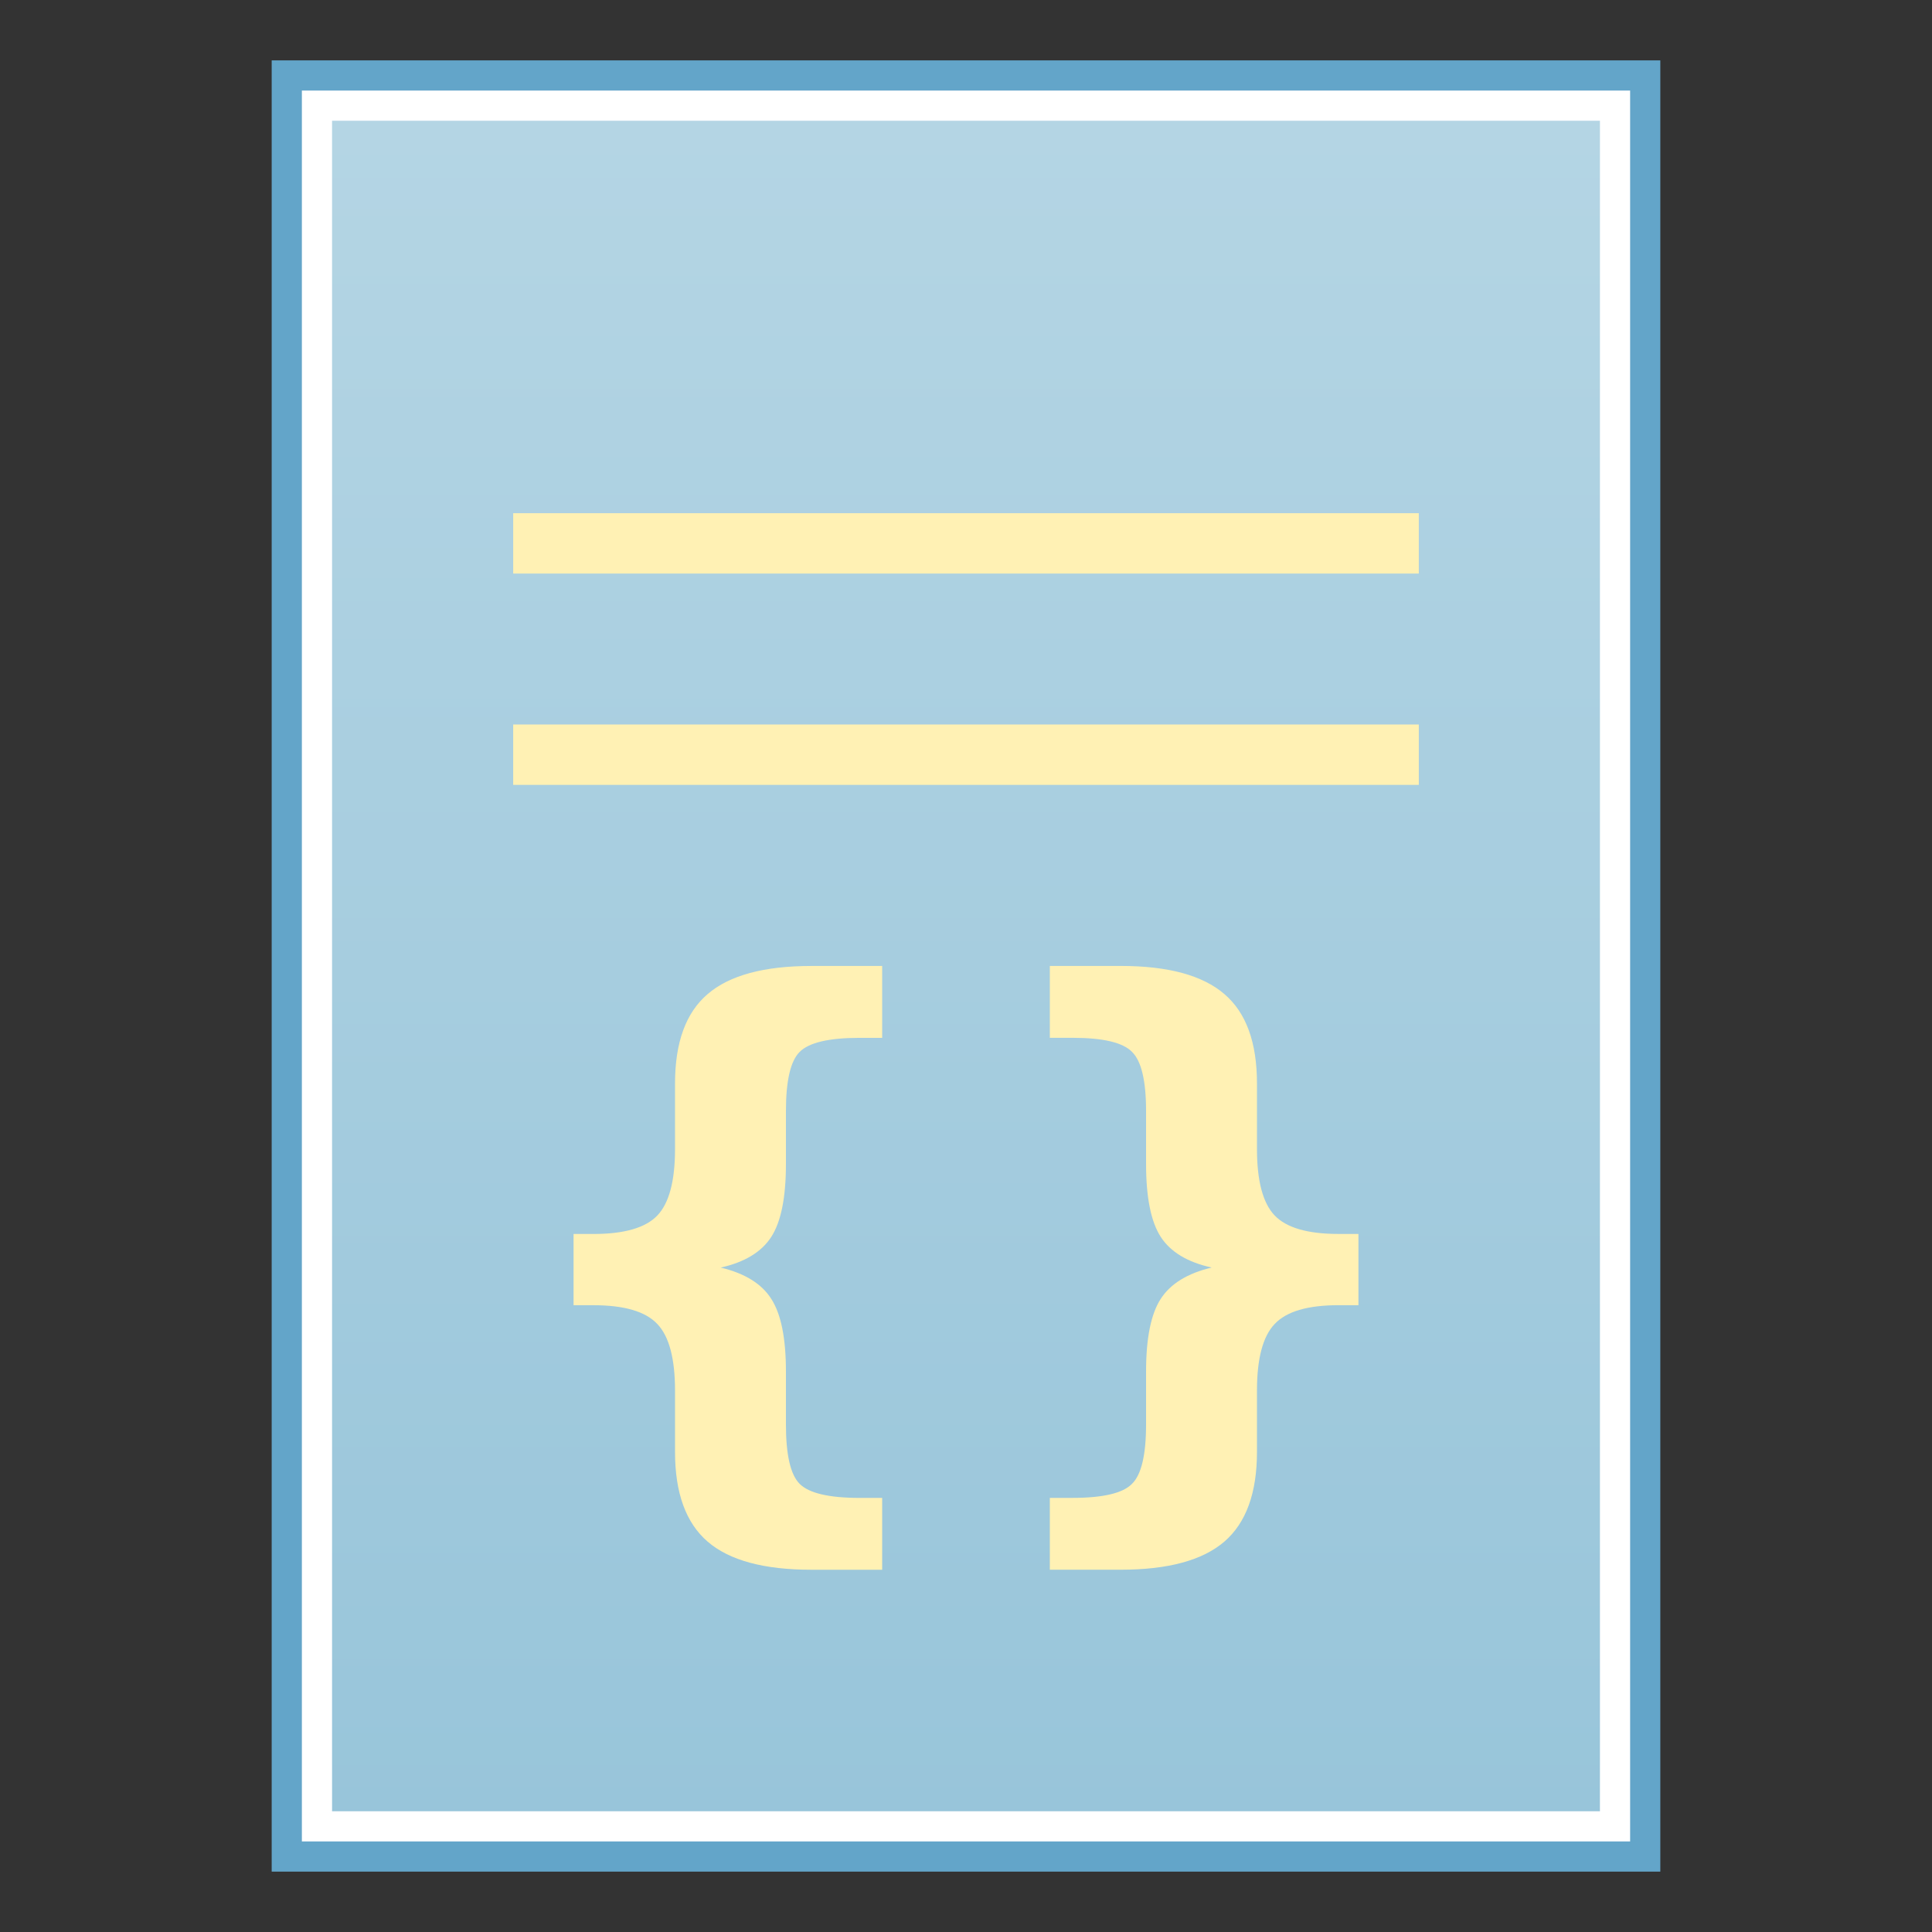 <?xml version="1.0" encoding="UTF-8" standalone="no"?>
<!-- Created with Inkscape (http://www.inkscape.org/) -->

<svg
   xmlns:dc="http://purl.org/dc/elements/1.1/"
   xmlns:cc="http://creativecommons.org/ns#"
   xmlns:rdf="http://www.w3.org/1999/02/22-rdf-syntax-ns#"
   xmlns:svg="http://www.w3.org/2000/svg"
   xmlns="http://www.w3.org/2000/svg"
   xmlns:xlink="http://www.w3.org/1999/xlink"
   xmlns:sodipodi="http://sodipodi.sourceforge.net/DTD/sodipodi-0.dtd"
   xmlns:inkscape="http://www.inkscape.org/namespaces/inkscape"
   width="64"
   height="64"
   viewBox="0 0 64 64"
   id="svg9170"
   version="1.1"
   inkscape:version="0.91 r13725"
   sodipodi:docname="text-x-python.svg">
  <rect x="0" y="0" width="64" height="64" fill="#333333" stroke="none"/>
  <defs
     id="defs9172">
    <linearGradient
       inkscape:collect="always"
       xlink:href="#linearGradient4132-8"
       id="linearGradient4138-6"
       x1="-29.695"
       y1="44.701"
       x2="-29.695"
       y2="0.915"
       gradientUnits="userSpaceOnUse"
       gradientTransform="matrix(1.215,0,0,1.281,68.565,991.32)" />
    <linearGradient
       inkscape:collect="always"
       id="linearGradient4132-8">
      <stop
         style="stop-color:#98c5da;stop-opacity:1"
         offset="0"
         id="stop4134-65" />
      <stop
         style="stop-color:#b4d5e4;stop-opacity:1"
         offset="1"
         id="stop4136-9" />
    </linearGradient>
  </defs>
  <sodipodi:namedview
     id="base"
     pagecolor="#ffffff"
     bordercolor="#666666"
     borderopacity="1.0"
     inkscape:pageopacity="0.0"
     inkscape:pageshadow="2"
     inkscape:zoom="5.6568544"
     inkscape:cx="36.126469"
     inkscape:cy="35.79046"
     inkscape:document-units="px"
     inkscape:current-layer="layer1"
     showgrid="false"
     units="px"
     inkscape:window-width="1440"
     inkscape:window-height="852"
     inkscape:window-x="0"
     inkscape:window-y="0"
     inkscape:window-maximized="1"
     inkscape:snap-object-midpoints="true"
     inkscape:snap-smooth-nodes="true"
     inkscape:object-nodes="true"
     inkscape:object-paths="true" />
  <g
     inkscape:label="Layer 1"
     inkscape:groupmode="layer"
     id="layer1"
     transform="translate(0,-988.362)">
    <rect
       style="fill:#63a5c9;fill-opacity:1;stroke:none"
       id="rect4154-0"
       width="46"
       height="60"
       x="9"
       y="990.362" />
    <rect
       y="991.362"
       x="10"
       height="58"
       width="44"
       id="rect4150-2"
       style="fill:#ffffff;fill-opacity:1;stroke:none" />
    <rect
       style="fill:url(#linearGradient4138-6);fill-opacity:1;stroke:none"
       id="rect3362-9"
       width="42"
       height="56"
       x="11"
       y="992.362" />
    <rect
       style="fill:#fff1b4;fill-opacity:1;stroke:none"
       id="rect4140-7"
       width="30"
       height="2"
       x="17"
       y="1005.362" />
    <rect
       y="1012.362"
       x="17"
       height="2"
       width="30"
       id="rect4142-3"
       style="fill:#fff1b4;fill-opacity:1;stroke:none" />
    <path
       inkscape:connector-curvature="0"
       d="m 29.223,1037.981 0,2.381 -2.345,0 q -2.356,0 -3.436,-0.931 -1.081,-0.931 -1.081,-2.974 l 0,-2.032 q 0,-1.587 -0.584,-2.201 -0.584,-0.625 -2.118,-0.625 l -0.659,0 0,-2.36 0.659,0 q 1.534,0 2.118,-0.614 0.584,-0.614 0.584,-2.201 l 0,-2.169 q 0,-2.042 1.081,-2.963 1.081,-0.931 3.436,-0.931 l 2.345,0 0,2.381 -0.746,0 q -1.524,0 -1.988,0.466 -0.454,0.455 -0.454,1.958 l 0,1.757 q 0,1.661 -0.486,2.413 -0.486,0.751 -1.675,1.016 1.2,0.286 1.675,1.037 0.486,0.751 0.486,2.402 l 0,1.757 q 0,1.513 0.454,1.968 0.465,0.466 1.988,0.466 l 0.746,0 z"
       style="font-style:normal;font-variant:normal;font-weight:bold;font-stretch:normal;font-size:15.246px;line-height:125%;font-family:sans-serif;-inkscape-font-specification:'sans-serif Bold';letter-spacing:0px;word-spacing:0px;fill:#fff1b4;fill-opacity:1;stroke:none;stroke-width:1px;stroke-linecap:butt;stroke-linejoin:miter;stroke-opacity:1"
       id="path11242" />
    <path
       inkscape:connector-curvature="0"
       d="m 34.777,1037.981 0.756,0 q 1.513,0 1.967,-0.466 0.465,-0.455 0.465,-1.968 l 0,-1.757 q 0,-1.651 0.486,-2.402 0.486,-0.751 1.686,-1.037 -1.2,-0.265 -1.686,-1.016 -0.486,-0.751 -0.486,-2.413 l 0,-1.757 q 0,-1.502 -0.465,-1.958 -0.454,-0.466 -1.967,-0.466 l -0.756,0 0,-2.381 2.345,0 q 2.356,0 3.436,0.931 1.081,0.921 1.081,2.963 l 0,2.169 q 0,1.587 0.584,2.201 0.584,0.614 2.118,0.614 l 0.659,0 0,2.36 -0.659,0 q -1.534,0 -2.118,0.625 -0.584,0.614 -0.584,2.201 l 0,2.032 q 0,2.042 -1.081,2.974 -1.081,0.931 -3.436,0.931 l -2.345,0 0,-2.381 z"
       style="font-style:normal;font-variant:normal;font-weight:bold;font-stretch:normal;font-size:15.246px;line-height:125%;font-family:sans-serif;-inkscape-font-specification:'sans-serif Bold';letter-spacing:0px;word-spacing:0px;fill:#fff1b4;fill-opacity:1;stroke:none;stroke-width:1px;stroke-linecap:butt;stroke-linejoin:miter;stroke-opacity:1"
       id="path11244" />
  </g>
</svg>
